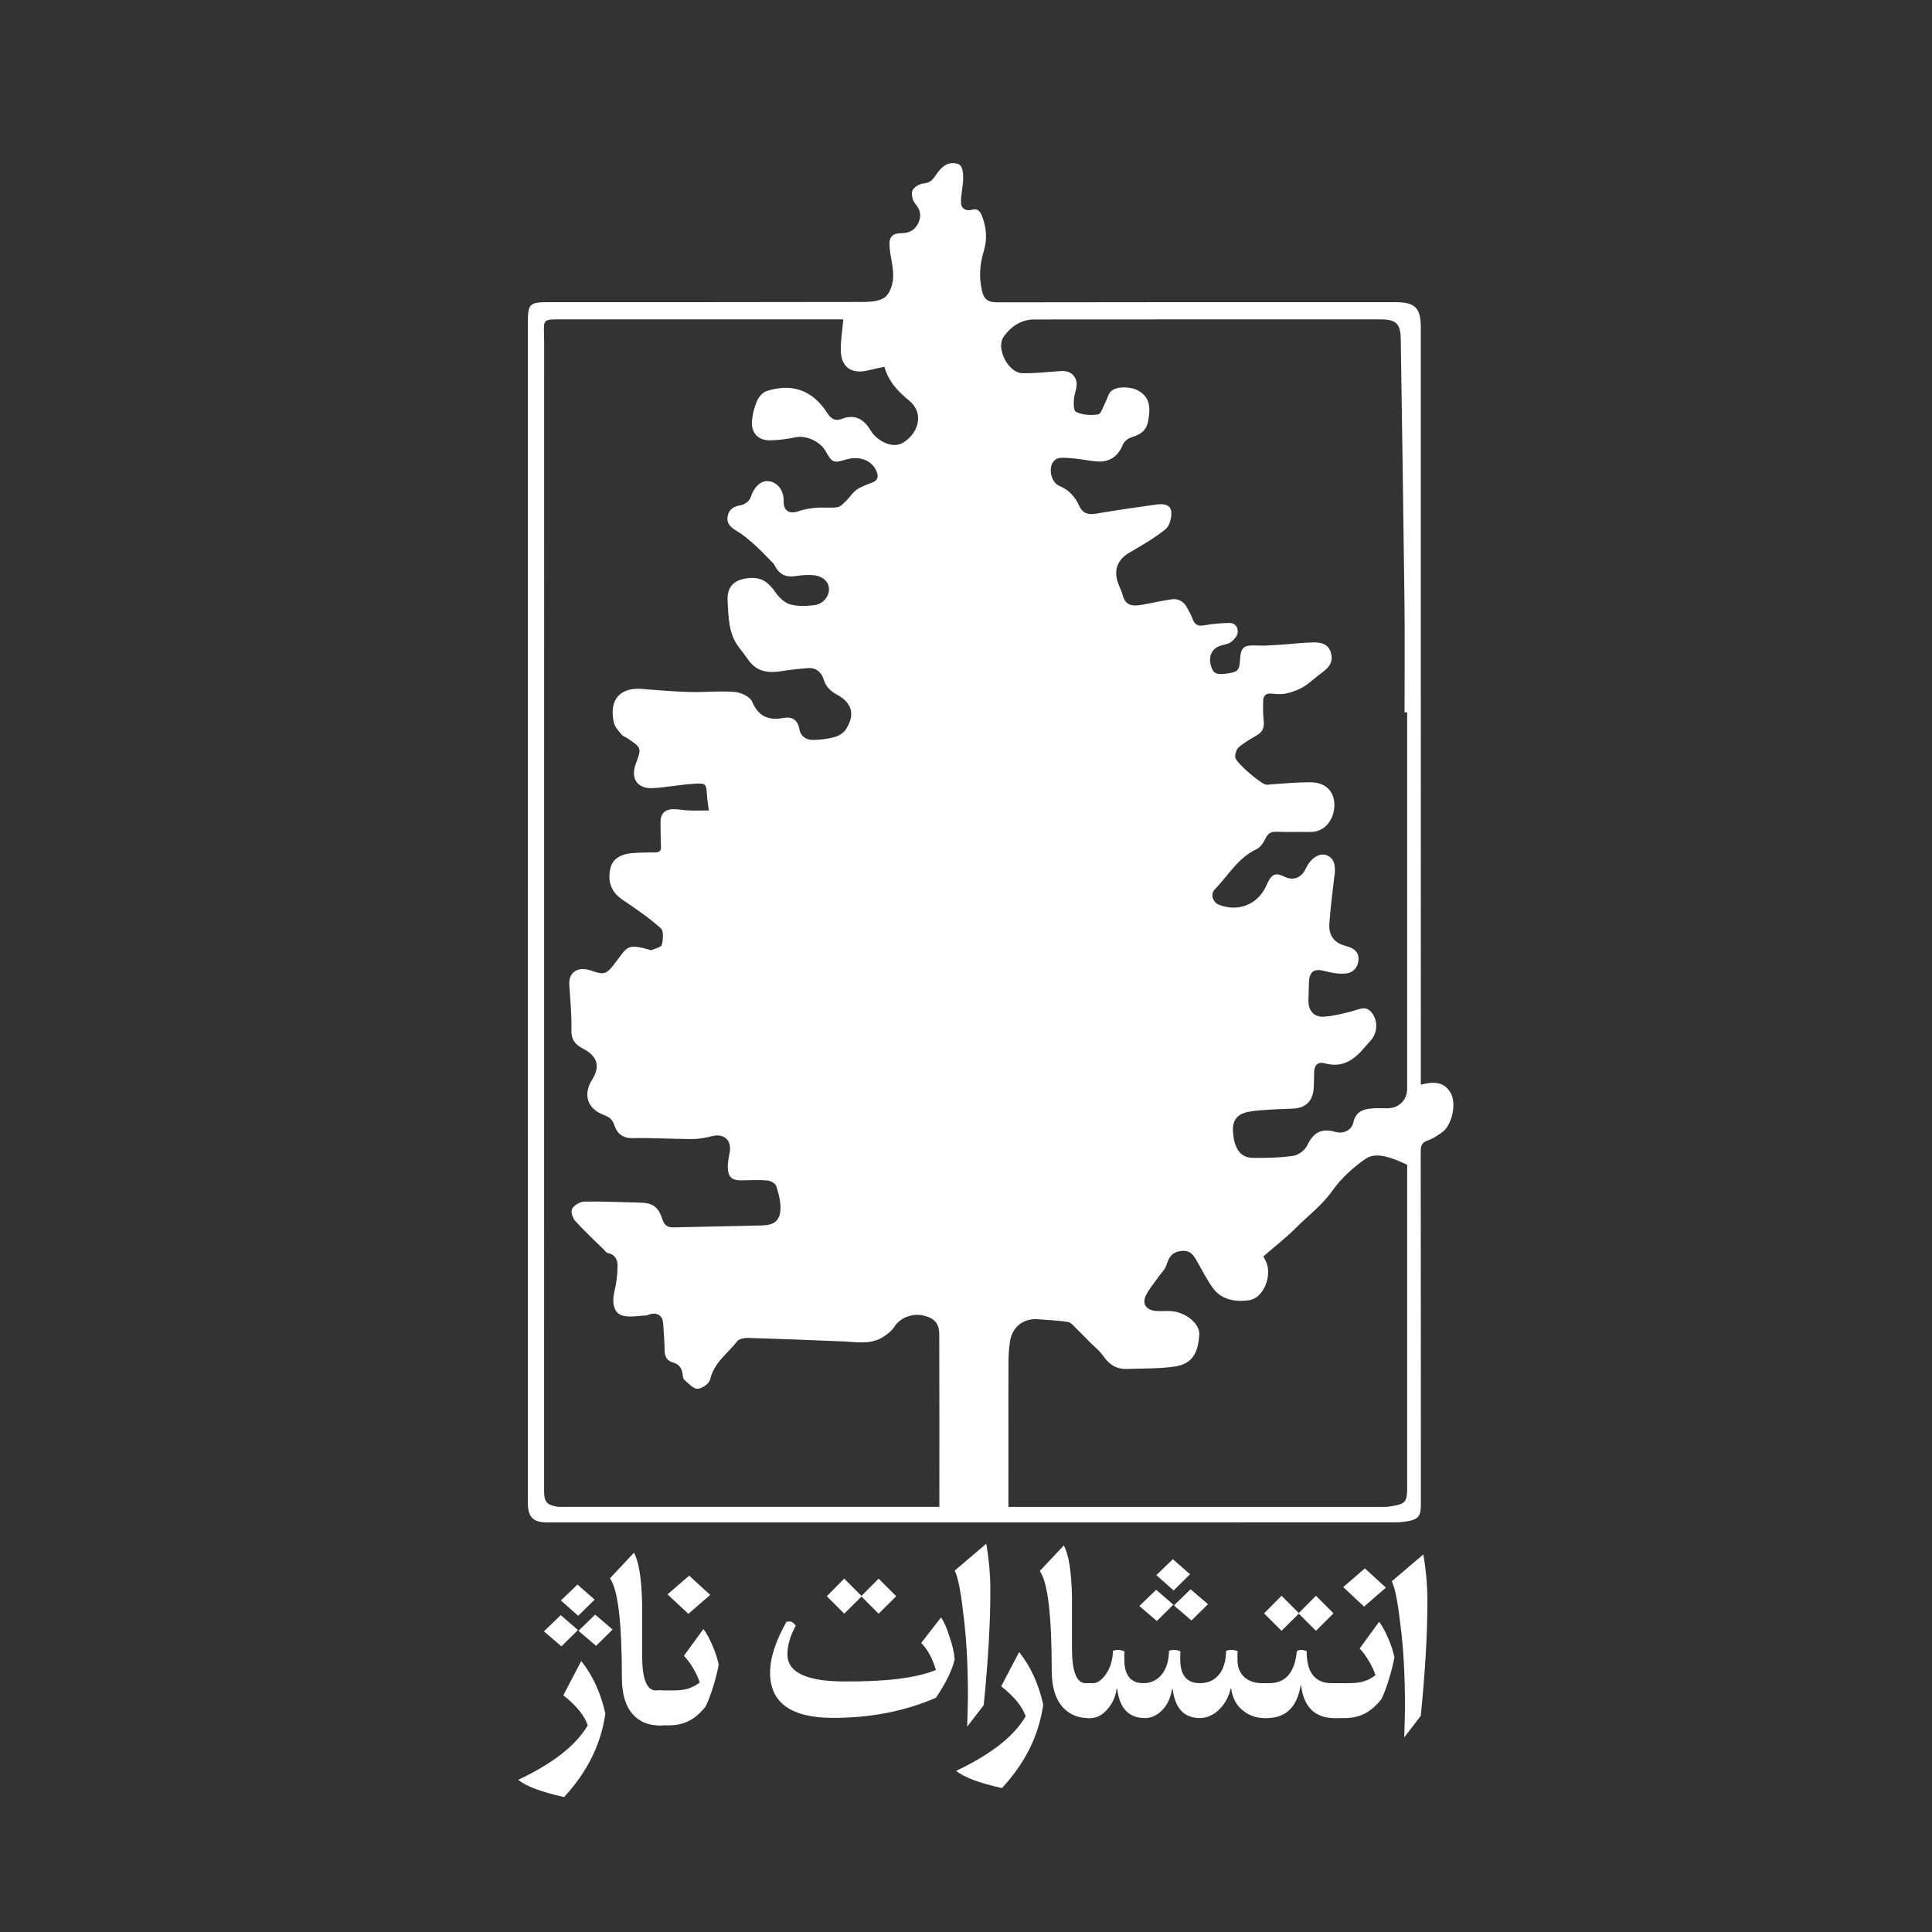 <?xml version="1.0" encoding="utf-8"?>
<!-- Generator: Adobe Illustrator 17.0.0, SVG Export Plug-In . SVG Version: 6.00 Build 0)  -->
<!DOCTYPE svg PUBLIC "-//W3C//DTD SVG 1.1//EN" "http://www.w3.org/Graphics/SVG/1.1/DTD/svg11.dtd">
<svg version="1.1" id="Layer_1" xmlns="http://www.w3.org/2000/svg" xmlns:xlink="http://www.w3.org/1999/xlink" x="0px" y="0px"
	 width="500px" height="500px" viewBox="0 0 500 500" enable-background="new 0 0 500 500" xml:space="preserve">
<rect x="0" y="0" width="500" height="500" fill="#333333" stroke="none"/>
<g>
	<defs>
		<rect id="SVGID_1_" x="132.999" y="41.774" width="241" height="421.068"/>
	</defs>
	<clipPath id="SVGID_2_">
		<use xlink:href="#SVGID_1_"  overflow="visible"/>
	</clipPath>
	<g clip-path="url(#SVGID_2_)">
		<defs>
			<rect id="SVGID_3_" x="132.999" y="41.774" width="241" height="421.068"/>
		</defs>
		<clipPath id="SVGID_4_">
			<use xlink:href="#SVGID_3_"  overflow="visible"/>
		</clipPath>
		<g opacity="0.35" clip-path="url(#SVGID_4_)">
		</g>
	</g>
</g>
<g>
	<path fill="#FFFFFF" d="M260.979,389.983h1.825c31.701,0,63.401,0.001,95.102-0.002c0.52,0,1.047,0.012,1.557-0.068
		c4.473-0.702,4.707-0.989,4.706-5.527c-0.001-26.865,0-53.728,0-80.591v-2.352c-1.047-0.465-1.814-0.842-2.608-1.151
		c-2.698-1.046-5.815-2.005-8.175-0.375c-3.226,2.227-6.304,5.031-8.553,8.217c-2.66,3.772-6.243,6.441-9.406,9.595
		c-2.659,2.651-5.644,4.973-8.473,7.429c0.358,0.697,0.536,1.011,0.687,1.338c1.663,3.6-0.586,9.483-4.411,10.013
		c-3.366,0.466-7.109-0.017-9.418-3.273c-1.407-1.983-2.526-4.174-3.733-6.294c-0.96-1.685-1.71-3.43-4.246-3.204
		c-2.346,0.209-3.292,1.434-3.914,3.548c-0.37,1.252-1.505,2.276-2.284,3.41c-1.079,1.57-2.393,3.037-3.156,4.748
		c-0.91,2.046,0.245,3.606,2.513,3.807c1.18,0.104,2.376,0.033,3.566,0.039c3.932,0.02,8.058,3.108,7.815,6.214
		c-0.338,4.34-1.539,7.442-6.38,8.159c-4.079,0.604-8.269,0.465-12.411,0.619c-2.713,0.1-4.594-1.204-6.108-3.418
		c-0.892-1.304-2.228-2.305-3.36-3.447c-1.172-1.183-2.315-2.394-3.517-3.546c-0.681-0.653-1.388-1.608-2.197-1.741
		c-2.48-0.41-5.017-0.463-7.528-0.703c-3.856-0.37-6.852,1.824-7.473,5.676c-0.282,1.754-0.387,3.553-0.4,5.334
		c-0.047,6.101-0.019,12.204-0.019,18.305C260.978,377.057,260.979,383.372,260.979,389.983 M364.168,184.344h-0.673
		c0-9.451,0.093-18.903-0.019-28.353c-0.267-22.772-0.619-45.543-0.964-68.314c-0.06-3.945-1.248-5.019-5.256-5.019
		c-29.848-0.002-59.696-0.015-89.543,0.018c-3.428,0.003-6.105,1.811-7.979,4.493c-2.073,2.969,1.211,9.327,4.827,9.413
		c2.932,0.071,5.877-0.244,8.81-0.467c1.666-0.127,3.328-0.334,4.521,1.162c1.231,1.543,0.662,3.117,0.24,4.847
		c-0.352,1.446-0.407,4.076,0.305,4.445c1.632,0.846,3.864,0.964,5.748,0.681c0.773-0.116,1.302-2.016,1.894-3.13
		c0.506-0.952,0.724-2.177,1.459-2.864c1.468-1.376,5.103-1.241,6.994-0.191c3.276,1.819,3.161,4.693,2.639,7.77
		c-0.399,2.348-1.69,3.532-4.193,4.277c-0.913,0.272-2.014,1.072-2.352,1.907c-1.262,3.104-3.43,4.635-6.721,4.402
		c-2.209-0.156-4.392-0.674-6.601-0.831c-1.411-0.1-3.251-0.359-4.19,0.369c-2.042,1.58-1.297,5.825,1.101,6.821
		c2.533,1.051,4.048,2.86,5.136,5.233c0.839,1.831,2.269,2.262,4.237,1.929c5.248-0.89,10.517-1.664,15.791-2.387
		c1.598-0.219,3.579-0.032,3.744,1.869c0.13,1.5-0.422,3.68-1.491,4.543c-2.859,2.31-6.106,4.165-9.3,6.026
		c-2.637,1.538-3.938,3.766-3.304,6.784c0.3,1.429,1.109,2.746,1.49,4.166c0.787,2.924,2.626,3.043,5.442,2.501
		c2.406-0.464,4.805-0.978,7.227-1.339c1.814-0.27,3.177,0.573,4.039,2.179c0.492,0.916,1.018,1.828,1.374,2.798
		c0.538,1.472,1.314,2.08,3.013,1.758c2.156-0.409,4.378-0.582,6.576-0.613c1.547-0.022,2.324,1.254,2.108,2.591
		c-0.141,0.878-0.987,1.805-1.764,2.373c-0.741,0.541-1.8,0.645-2.722,0.938c-2.08,0.663-3.064,2.596-2.489,4.894
		c0.551,2.206,1.369,2.677,4.012,2.313c3.078-0.422,3.411-0.764,3.596-3.694c0.201-3.164,1.014-3.746,4.263-3.583
		c2.111,0.106,4.241-0.085,6.358-0.218c2.743-0.171,5.481-0.543,8.225-0.59c1.948-0.032,3.943,0.27,4.643,2.624
		c0.636,2.139-0.096,3.632-2.353,5.248c-1.611,1.154-3.032,2.599-4.716,3.623c-1.348,0.82-2.925,1.371-4.472,1.724
		c-1.203,0.274-2.528,0.157-3.782,0.038c-1.582-0.148-2.193,0.607-2.196,2.034c-0.002,1.625-0.072,3.266,0.13,4.869
		c0.21,1.659-0.122,2.896-1.62,3.791c-1.652,0.988-3.36,1.942-4.816,3.178c-0.622,0.528-0.975,1.755-0.908,2.624
		c0.102,1.354,6.659,6.936,8.025,7.071c0.508,0.05,1.033-0.084,1.552-0.115c3.19-0.19,6.381-0.521,9.571-0.51
		c2.06,0.008,4.101,0.392,5.5,2.368c2.419,3.419,0.449,10.589-5.29,10.495c-2.9-0.048-5.805,0.046-8.702-0.053
		c-1.371-0.046-2.153,0.352-2.776,1.642c-0.526,1.09-1.33,2.368-2.347,2.843c-4.839,2.259-7.347,6.849-10.838,10.441
		c-1.188,1.223-0.529,3.331,1.069,3.959c4.921,1.937,9.913,0.013,12.156-4.686c0.161-0.336,0.302-0.681,0.466-1.014
		c1.138-2.316,2.103-2.656,4.374-1.545c2.047,1.001,4.004,0.431,5.179-1.527c0.305-0.51,0.525-1.07,0.837-1.576
		c1.269-2.07,3.367-3.134,4.982-2.417c2.114,0.938,2.077,2.87,1.999,4.771c-0.013,0.294-0.117,0.584-0.149,0.88
		c-0.434,3.991-0.983,7.973-1.254,11.975c-0.214,3.17,1.265,5.051,4.308,5.827c1.857,0.474,3.276,1.38,3.236,3.392
		c-0.04,1.988-1.302,3.512-3.243,3.712c-1.751,0.182-3.633-0.131-5.355-0.602c-2.837-0.774-4.131,0-4.228,2.917
		c-0.051,1.562-0.098,3.125-0.134,4.686c-0.058,2.591,1.43,4.372,4.035,4.177c2.537-0.188,5.07-0.806,7.532-1.493
		c1.751-0.488,3.386-1.408,4.838,0.471c1.66,2.145,1.488,5.307-0.379,7.289c-0.509,0.539-0.998,1.098-1.473,1.668
		c-2.672,3.202-5.703,5.379-10.232,4.165c-1.881-0.504-2.769,0.36-2.847,2.318c-0.059,1.487-0.007,2.983-0.15,4.462
		c-0.28,2.906-1.98,4.616-4.873,4.879c-1.849,0.167-3.718,0.118-5.572,0.246c-2.147,0.147-4.32,0.213-6.422,0.618
		c-2.978,0.574-4.185,2.304-3.988,5.172c0.301,4.375,1.944,6.709,5.132,6.743c3.489,0.037,7.015-0.023,10.456-0.522
		c1.334-0.193,3.026-1.445,3.604-2.665c1.586-3.349,3.651-4.581,7.266-3.543c2.133,0.611,4.261-0.392,4.707-2.486
		c0.515-2.418,2.16-3.282,4.283-3.53c1.47-0.172,2.973-0.087,4.46-0.089c3.042-0.002,5.164-2.075,5.164-5.12
		C364.169,249.246,364.168,216.795,364.168,184.344 M183.455,209.757c-0.193-1.49-0.415-2.654-0.484-3.828
		c-0.183-3.098-0.185-3.282-3.386-3.09c-3.543,0.212-7.058,0.935-10.602,1.129c-4.045,0.221-5.854-2.483-4.45-6.272
		c1.534-4.138,1.535-4.141-2.157-6.637c-0.492-0.333-1.152-0.51-1.501-0.946c-0.768-0.961-1.753-1.958-2.006-3.086
		c-1.353-6.031,1.66-9.337,7.742-8.705c0.148,0.015,0.294,0.052,0.442,0.061c3.827,0.25,7.651,0.619,11.481,0.712
		c3.867,0.095,7.762-0.334,11.601-0.021c1.614,0.132,3.978,1.22,4.516,2.498c1.659,3.942,4.276,4.926,8.157,4.228
		c2.208-0.397,3.663,0.52,4.087,2.954c0.323,1.853,1.787,2.774,3.566,2.738c1.842-0.037,3.728-0.245,5.497-0.735
		c1.095-0.302,2.343-1.052,2.942-1.976c2.482-3.832,1.663-6.845-2.319-9.031c-1.64-0.9-2.828-1.97-3.4-3.874
		c-0.574-1.907-1.987-3.155-4.174-2.966c-2.211,0.191-4.429,0.401-6.618,0.766c-3.454,0.576-6.535,0.251-8.731-2.898
		c-0.764-1.096-1.569-2.166-2.394-3.216c-2.772-3.524-2.692-7.826-2.955-11.912c-0.258-4.005,1.83-5.774,5.807-6.065
		c3.087-0.226,4.931,1.307,6.576,3.712c0.897,1.312,2.315,2.675,3.766,3.101c1.927,0.565,4.141,0.464,6.186,0.236
		c2.432-0.273,4.065-2.381,3.885-4.437c-0.163-1.867-1.825-3.227-4.348-3.365c-1.311-0.072-2.654,0.004-3.951,0.213
		c-2.858,0.46-4.474-0.271-5.779-2.758c-0.199-0.38-0.522-0.705-0.83-1.014c-1.462-1.471-2.879-2.995-4.428-4.372
		c-1.421-1.263-2.894-2.524-4.52-3.488c-1.559-0.923-2.715-1.922-2.344-3.844c0.36-1.863,1.662-2.546,3.503-2.856
		c0.921-0.155,2.168-1.106,2.423-1.951c0.755-2.51,2.531-4.432,4.521-4.25c2.444,0.222,4.118,2.39,4.034,5.222
		c-0.071,2.42,1.488,3.394,3.794,2.587c1.439-0.504,2.993-0.783,4.517-0.912c1.848-0.157,3.741,0.113,5.569-0.133
		c0.806-0.107,1.57-0.962,2.232-1.603c0.979-0.948,1.713-2.204,2.806-2.964c1.198-0.833,2.673-1.284,4.052-1.84
		c1.434-0.579,1.61-1.542,1.082-2.864c-1.138-2.848-4.456-4.141-7.958-3.061c-3.158,0.975-3.587,0.795-5.24-2.191
		c-1.424-2.574-5.123-4.155-7.749-3.591c-2.153,0.463-4.379,0.746-6.58,0.795c-3.136,0.07-5.01-1.954-4.717-5.103
		c0.164-1.75,0.616-3.543,1.323-5.148c0.45-1.02,1.459-2.185,2.465-2.506c6.686-2.132,11.994-0.166,15.784,5.817
		c0.945,1.491,2.138,1.977,3.529,1.432c3.569-1.396,5.849,0.018,7.637,2.998c0.415,0.691,0.975,1.34,1.597,1.852
		c1.977,1.627,4.611,2.493,6.659,1.319c3.815-2.187,5.872-7.479,1.657-10.956c-2.884-2.378-5.322-4.91-6.38-8.736
		c-1.554,0.337-2.927,0.603-4.284,0.936c-4.15,1.016-6.869-0.772-6.997-4.979c-0.081-2.687,0.399-5.39,0.64-8.232h-2.567
		c-22.931,0-45.86-0.001-68.79,0.001c-7.236,0-6.061-0.486-6.063,6.049c-0.019,99.09-0.013,198.18-0.013,297.27
		c0,2.659,0.756,3.558,3.379,3.951c0.584,0.088,1.188,0.053,1.783,0.054c31.565,0.001,63.132,0.001,94.697,0.001h2.431
		c0-15.076,0.031-29.812-0.026-44.547c-0.012-3.017-1.258-4.321-4.144-4.98c-2.95-0.674-6.046,0.68-7.429,2.84
		c-0.736,1.148-1.949,2.106-3.142,2.822c-3.136,1.88-6.611,1.197-10.012,1.054c-8.239-0.346-16.477-0.674-24.719-0.918
		c-0.959-0.028-2.331,0.217-2.836,0.863c-2.477,3.171-6.03,5.547-7.014,9.896c-0.238,1.054-2.108,2.389-3.247,2.408
		c-1.137,0.018-2.347-1.396-3.419-2.304c-0.331-0.28-0.383-0.957-0.449-1.468c-0.201-1.549-0.896-2.579-2.5-3.03
		c-1.417-0.398-2.141-1.394-2.161-2.987c-0.027-2.374-0.238-4.746-0.38-7.12c-0.113-1.865-1.286-2.804-3.117-2.473
		c-0.434,0.079-0.842,0.396-1.268,0.408c-2.146,0.065-4.488,0.611-6.393-0.057c-2.125-0.745-2.469-3.57-1.864-6.037
		c0.524-2.137,0.795-4.373,0.85-6.573c0.039-1.581-0.52-3.092-2.496-3.476c-0.431-0.083-0.786-0.624-1.148-0.982
		c-2.48-2.444-5.047-4.812-7.371-7.399c-0.66-0.736-1.152-2.441-0.745-3.116c0.56-0.931,2.036-1.812,3.135-1.832
		c4.827-0.084,9.657,0.16,14.489,0.263c3.21,0.069,4.702,1.112,5.701,4.249c0.469,1.47,1.235,2.206,2.873,2.161
		c7.725-0.206,15.455-0.296,23.179-0.516c2.808-0.081,4.297-1.179,4.515-3.921c0.163-2.042-0.432-4.21-1.044-6.213
		c-0.211-0.688-1.465-1.413-2.298-1.487c-2.203-0.198-4.438-0.063-6.66-0.032c-2.442,0.033-3.497-0.769-3.607-3.187
		c-0.062-1.378,0.259-2.784,0.496-4.162c0.527-3.047-1.522-4.86-4.504-4.103c-1.706,0.433-3.493,0.767-5.245,0.766
		c-5.123-0.001-10.25-0.356-15.368-0.245c-2.578,0.055-4.06-1.238-4.693-3.231c-0.513-1.61-1.36-2.245-2.753-2.757
		c-4.287-1.577-5.481-5.261-3.037-9.158c2.167-3.455,1.377-6.088-2.417-8.042c-1.912-0.984-3.006-2.259-2.958-4.7
		c0.078-3.928-0.287-7.867-0.539-11.797c-0.163-2.544,1.275-4.186,3.82-4.061c0.795,0.039,1.6,0.302,2.362,0.57
		c2.812,0.987,3.553,0.57,5.373-1.768c3.43-4.406,3.091-5.533,9.033-3.859c0.215,0.06,0.479,0.224,0.64,0.154
		c0.959-0.418,2.538-0.726,2.704-1.377c0.347-1.368,0.535-3.591-0.252-4.287c-3.064-2.71-6.464-5.063-9.874-7.349
		c-2.741-1.837-3.944-4.394-3.241-7.878c0.501-2.488,2.261-3.883,5.608-4.202c1.995-0.191,4.013-0.175,6.021-0.196
		c1.116-0.012,1.601-0.403,1.533-1.605c-0.117-2.066-0.093-4.141-0.122-6.211c-0.029-2.109,1.073-3.343,3.231-3.381
		c1.324-0.023,2.65,0.279,3.978,0.327C179.841,209.803,181.527,209.757,183.455,209.757 M367.705,280.732
		c3.865-1.089,6.224-0.418,7.687,2.042c1.634,2.747,0.439,8.452-2.233,10.306c-1.158,0.803-2.366,1.653-3.681,2.077
		c-1.666,0.537-1.799,1.569-1.797,3.03c0.038,30.3,0.036,60.599,0.043,90.899c0.001,3.483-0.609,4.205-4.128,4.726
		c-0.879,0.131-1.777,0.18-2.667,0.18c-73.106,0.008-146.212,0.008-219.318,0.006c-3.674,0-5.002-1.368-5.003-5.136
		c-0.003-37.372-0.002-74.743-0.002-112.115V84.23c0-5.868,0.17-6.036,6.156-6.036c26.652,0,53.304,0.022,79.956-0.043
		c2.1-0.005,4.588-0.048,6.178-1.13c1.335-0.908,2.155-3.331,2.246-5.131c0.132-2.625-0.716-5.284-0.921-7.947
		c-0.205-2.678,0.645-3.574,3.271-3.608c2.048-0.026,3.397-0.939,4.211-2.725c0.824-1.809,0.492-3.319-0.842-4.905
		c-0.688-0.818-1.101-2.502-0.719-3.405c0.38-0.9,1.873-1.744,2.946-1.839c1.596-0.14,2.276-0.903,3.061-2.097
		c0.745-1.135,1.763-2.321,2.945-2.865c0.943-0.435,2.756-0.372,3.381,0.26c0.732,0.741,0.812,2.345,0.787,3.567
		c-0.043,2.019-0.586,4.033-0.56,6.046c0.021,1.611,1.265,2.354,2.818,1.92c1.47-0.41,2.117,0.355,2.56,1.453
		c1.237,3.061,1.469,6.211,0.485,9.381c-1.036,3.34-1.209,6.681-0.439,10.101c0.475,2.108,1.492,3.023,3.839,3.017
		c34.32-0.072,68.639-0.05,102.959-0.049c5.354,0,6.781,1.409,6.781,6.704c0.001,64.322,0.001,128.643,0.001,192.964V280.732z"/>
	<path fill="#FFFFFF" d="M154.258,425.942l-4.552-3.891l4.319-4.186l4.518,3.859L154.258,425.942z M149.642,418.162l-4.484-3.958
		l4.284-4.12l4.451,3.89L149.642,418.162z M145.289,426.073l-4.517-3.89l4.352-4.187l4.451,3.859L145.289,426.073z M156.665,443.483
		c-0.574,4.022-1.75,7.816-3.528,11.389c-1.78,3.573-4.167,6.973-7.155,10.205c-2.837-0.639-5.238-1.313-7.203-2.027
		c-1.969-0.715-3.525-1.522-4.667-2.423c4.484-2.131,8.215-4.359,11.194-6.676c2.978-2.32,5.247-4.798,6.807-7.436
		c-0.419-1.252-1.148-2.522-2.191-3.808c-1.043-1.287-2.424-2.61-4.14-3.971l4.649-8.871
		C153.421,433.647,155.497,438.185,156.665,443.483"/>
	<path fill="#FFFFFF" d="M170.999,446.515h-0.594c-2.33,0-4.309-0.712-5.937-2.144c-2.35-2.087-3.525-5.494-3.525-10.218
		c0-14.331-1.033-22.894-3.099-25.686l6.23-6.626c1.253,2.287,1.958,6.639,2.11,13.055v13.55c0,6.024,1.175,9.037,3.529,9.037h1.218
		c0.702,0,1.057,0.351,1.057,1.053v6.926C171.989,446.165,171.658,446.515,170.999,446.515"/>
	<path fill="#FFFFFF" d="M178.154,417.669l-5.409-5.045l5.605-4.849l5.44,4.98L178.154,417.669z M169.631,437.793
		c0.142-0.206,0.412-0.31,0.807-0.31h3.724c0.746,0,1.435-0.034,2.06-0.102c0.628-0.064,1.216-0.179,1.766-0.345
		c0.547-0.165,1.07-0.374,1.567-0.628c0.493-0.251,1.002-0.578,1.533-0.973c-0.132-0.482-0.341-1.036-0.628-1.664
		c-0.287-0.625-0.615-1.257-0.99-1.894c-0.374-0.638-0.773-1.253-1.202-1.848c-0.429-0.593-0.854-1.097-1.27-1.516l5.046-6.925
		c0.439,0.574,0.867,1.256,1.286,2.046c0.416,0.79,0.8,1.604,1.151,2.438c0.351,0.837,0.662,1.672,0.926,2.505
		c0.264,0.837,0.459,1.584,0.591,2.243c-0.088,0.574-0.256,1.364-0.51,2.373c-0.254,1.013-0.544,2.063-0.875,3.151
		c-0.328,1.088-0.679,2.127-1.053,3.117c-0.375,0.987-0.702,1.736-0.99,2.239c-1.385,1.715-2.83,2.948-4.336,3.694
		c-1.505,0.746-3.194,1.121-5.061,1.121h-2.803c-0.371,0-0.625-0.098-0.756-0.297c-0.132-0.196-0.2-0.449-0.2-0.756v-6.926
		C169.415,438.253,169.486,438.003,169.631,437.793"/>
	<path fill="#FFFFFF" d="M222.871,413.102l4.518-4.552l4.548,4.552l-4.548,4.514L222.871,413.102z M213.971,413.102l4.513-4.552
		l4.553,4.552l-4.553,4.514L213.971,413.102z M247.072,429.421c-0.638,2.789-2.256,6.108-4.849,9.955
		c-8,3.475-16.856,5.21-26.571,5.21c-10.903,0-16.353-3.89-16.353-11.67c0-1.959,0.355-4.022,1.071-6.2
		c0.712-2.175,1.763-4.494,3.147-6.956c0.135-0.044,0.249-0.078,0.348-0.098c0.098-0.023,0.203-0.033,0.314-0.033
		c0.726,0,1.306,0.374,1.746,1.121c-1.428,2.661-2.14,5.133-2.14,7.419c0,4.593,4.812,6.922,14.439,6.99
		c5.45,0.044,10.166-0.176,14.144-0.662c3.977-0.482,7.263-1.253,9.856-2.305c-0.439-1.452-0.966-2.759-1.58-3.924
		c-0.618-1.165-1.364-2.188-2.242-3.067l5.143-6.628c0.351,0.507,0.712,1.172,1.087,1.996c0.375,0.823,0.736,1.809,1.087,2.951
		c0.396,1.121,0.706,2.181,0.926,3.181C246.863,427.702,247.004,428.608,247.072,429.421"/>
	<path fill="#FFFFFF" d="M256.303,411.582c0,4.264-0.145,8.854-0.428,13.766c-0.287,4.914-0.716,10.225-1.287,15.942l-4.285,5.571
		c0.132-4.022,0.196-6.658,0.196-7.911c0-4.025-0.099-7.837-0.297-11.443c-0.196-3.604-0.517-7.054-0.956-10.35
		c-0.639-5.561-1.364-9.124-2.175-10.683l8.175-6.956c0.351,2.067,0.615,4.093,0.79,6.081
		C256.212,407.591,256.303,409.583,256.303,411.582"/>
	<path fill="#FFFFFF" d="M269.989,441.158c-0.574,4.022-1.749,7.817-3.528,11.39c-1.78,3.573-4.167,6.973-7.155,10.204
		c-2.837-0.638-5.237-1.313-7.203-2.026c-1.968-0.716-3.525-1.523-4.666-2.424c4.484-2.131,8.215-4.359,11.193-6.676
		c2.978-2.32,5.247-4.798,6.808-7.436c-0.419-1.252-1.148-2.522-2.191-3.808c-1.044-1.287-2.424-2.61-4.14-3.971l4.65-8.871
		C266.744,431.322,268.821,435.86,269.989,441.158"/>
	<path fill="#FFFFFF" d="M282.238,444.635h-0.594c-2.33,0-4.309-0.713-5.936-2.145c-2.35-2.087-3.525-5.493-3.525-10.217
		c0-14.331-1.033-22.894-3.1-25.687l6.231-6.625c1.253,2.286,1.958,6.639,2.11,13.054v13.55c0,6.024,1.175,9.036,3.529,9.036h1.218
		c0.702,0,1.057,0.35,1.057,1.054v6.925C283.227,444.283,282.896,444.635,282.238,444.635"/>
	<path fill="#FFFFFF" d="M308.35,419.38l-4.552-3.889l4.322-4.187l4.514,3.856L308.35,419.38z M303.734,411.601l-4.484-3.957
		l4.285-4.123l4.451,3.893L303.734,411.601z M299.381,419.512l-4.517-3.889l4.352-4.187l4.451,3.856L299.381,419.512z
		 M327.9,444.635h-0.56c-2.09,0-3.89-0.581-5.406-1.746c-0.945-0.682-1.695-1.523-2.242-2.522c-0.55-1.002-0.902-2.127-1.057-3.38
		h-0.132c-0.263,1.122-0.658,2.148-1.185,3.083c-0.53,0.932-1.151,1.743-1.864,2.421c-0.716,0.682-1.496,1.21-2.34,1.583
		c-0.847,0.375-1.709,0.561-2.59,0.561c-4.066,0-6.416-2.506-7.053-7.517h-0.132c-0.199,1.186-0.524,2.253-0.972,3.198
		c-0.453,0.946-1.04,1.759-1.767,2.438c-1.297,1.252-2.714,1.881-4.251,1.881c-4.221,0-6.628-2.526-7.219-7.585h-0.135
		c-0.327,2.243-1.229,4.123-2.701,5.64c-1.233,1.296-2.592,1.945-4.089,1.945h-0.595c-0.634,0-0.955-0.352-0.955-1.054v-6.925
		c0-0.703,0.341-1.054,1.023-1.054h1.253c1.033,0,2.111-0.75,3.232-2.242c0.614-0.902,1.07-1.854,1.368-2.854
		c0.298-0.999,0.466-2.103,0.51-3.312c0.462-0.131,0.935-0.199,1.418-0.199c0.418,0,0.946,0.132,1.583,0.395
		c-0.044,0.311-0.068,0.622-0.068,0.943v1.138c0,4.085,1.651,6.132,4.947,6.132c0.99,0,1.884-0.2,2.688-0.594
		c0.801-0.395,1.493-0.956,2.076-1.682c0.582-0.726,1.033-1.604,1.351-2.637c0.318-1.033,0.489-2.198,0.51-3.495
		c0.463-0.131,0.935-0.199,1.418-0.199c0.463,0,0.979,0.132,1.55,0.395c-0.045,0.311-0.064,0.622-0.064,0.943v1.138
		c0,4.085,1.691,6.132,5.074,6.132c2.067,0,3.704-0.726,4.913-2.178c1.208-1.448,1.837-3.526,1.881-6.231
		c0.483-0.131,0.955-0.199,1.419-0.199c0.307,0,0.587,0.031,0.84,0.084c0.25,0.054,0.496,0.136,0.74,0.247
		c-0.045,0.307-0.065,0.632-0.065,0.973v1.171c0,1.931,0.577,3.438,1.729,4.515c1.155,1.076,2.698,1.617,4.632,1.617h1.219
		c0.705,0,1.057,0.35,1.057,1.054v6.925C328.89,444.283,328.559,444.635,327.9,444.635"/>
	<path fill="#FFFFFF" d="M336.045,417.534l4.517-4.549l4.548,4.549l-4.548,4.517L336.045,417.534z M327.144,417.534l4.518-4.549
		l4.548,4.549l-4.548,4.517L327.144,417.534z M345.938,444.635h-0.594c-5.034,0-7.915-2.823-8.638-8.473h-0.101
		c-0.923,5.65-3.846,8.473-8.77,8.473h-0.594c-0.635,0-0.955-0.352-0.955-1.054v-6.925c0-0.703,0.341-1.054,1.024-1.054h1.185
		c4.22,0,6.594-2.759,7.121-8.277c0.156-0.111,0.314-0.192,0.479-0.247c0.166-0.053,0.369-0.084,0.611-0.084
		c0.263,0,0.511,0.031,0.74,0.084c0.233,0.054,0.469,0.136,0.709,0.247c0,5.517,2.155,8.277,6.463,8.277h1.253
		c0.682,0,1.023,0.35,1.023,1.054v6.925C346.894,444.283,346.573,444.635,345.938,444.635"/>
	<path fill="#FFFFFF" d="M353.026,415.788l-5.409-5.044l5.605-4.85l5.44,4.981L353.026,415.788z M344.504,435.913
		c0.142-0.206,0.411-0.311,0.806-0.311h3.724c0.746,0,1.435-0.034,2.06-0.101c0.628-0.064,1.216-0.179,1.767-0.344
		c0.547-0.166,1.07-0.376,1.567-0.628c0.493-0.251,1.002-0.578,1.533-0.974c-0.132-0.482-0.342-1.036-0.628-1.664
		c-0.287-0.625-0.615-1.256-0.989-1.894c-0.375-0.639-0.774-1.253-1.203-1.847c-0.429-0.595-0.854-1.097-1.269-1.516l5.045-6.926
		c0.439,0.575,0.868,1.256,1.287,2.047c0.415,0.79,0.799,1.604,1.151,2.438c0.352,0.838,0.662,1.672,0.926,2.506
		c0.264,0.837,0.46,1.583,0.59,2.242c-0.088,0.574-0.256,1.364-0.51,2.374c-0.254,1.013-0.543,2.063-0.875,3.151
		c-0.327,1.087-0.679,2.127-1.053,3.116c-0.374,0.986-0.702,1.736-0.989,2.239c-1.385,1.714-2.831,2.947-4.336,3.693
		c-1.506,0.746-3.195,1.122-5.062,1.122h-2.803c-0.371,0-0.625-0.099-0.756-0.298c-0.132-0.196-0.199-0.448-0.199-0.756v-6.925
		C344.287,436.372,344.358,436.122,344.504,435.913"/>
	<path fill="#FFFFFF" d="M369.413,414.351c0,4.265-0.145,8.854-0.429,13.767c-0.288,4.914-0.716,10.225-1.286,15.942l-4.285,5.571
		c0.132-4.021,0.196-6.659,0.196-7.912c0-4.024-0.098-7.837-0.298-11.443c-0.196-3.603-0.516-7.054-0.956-10.35
		c-0.638-5.561-1.364-9.123-2.174-10.684l8.175-6.956c0.351,2.067,0.614,4.092,0.79,6.081
		C369.322,410.36,369.413,412.352,369.413,414.351"/>
</g>
</svg>
